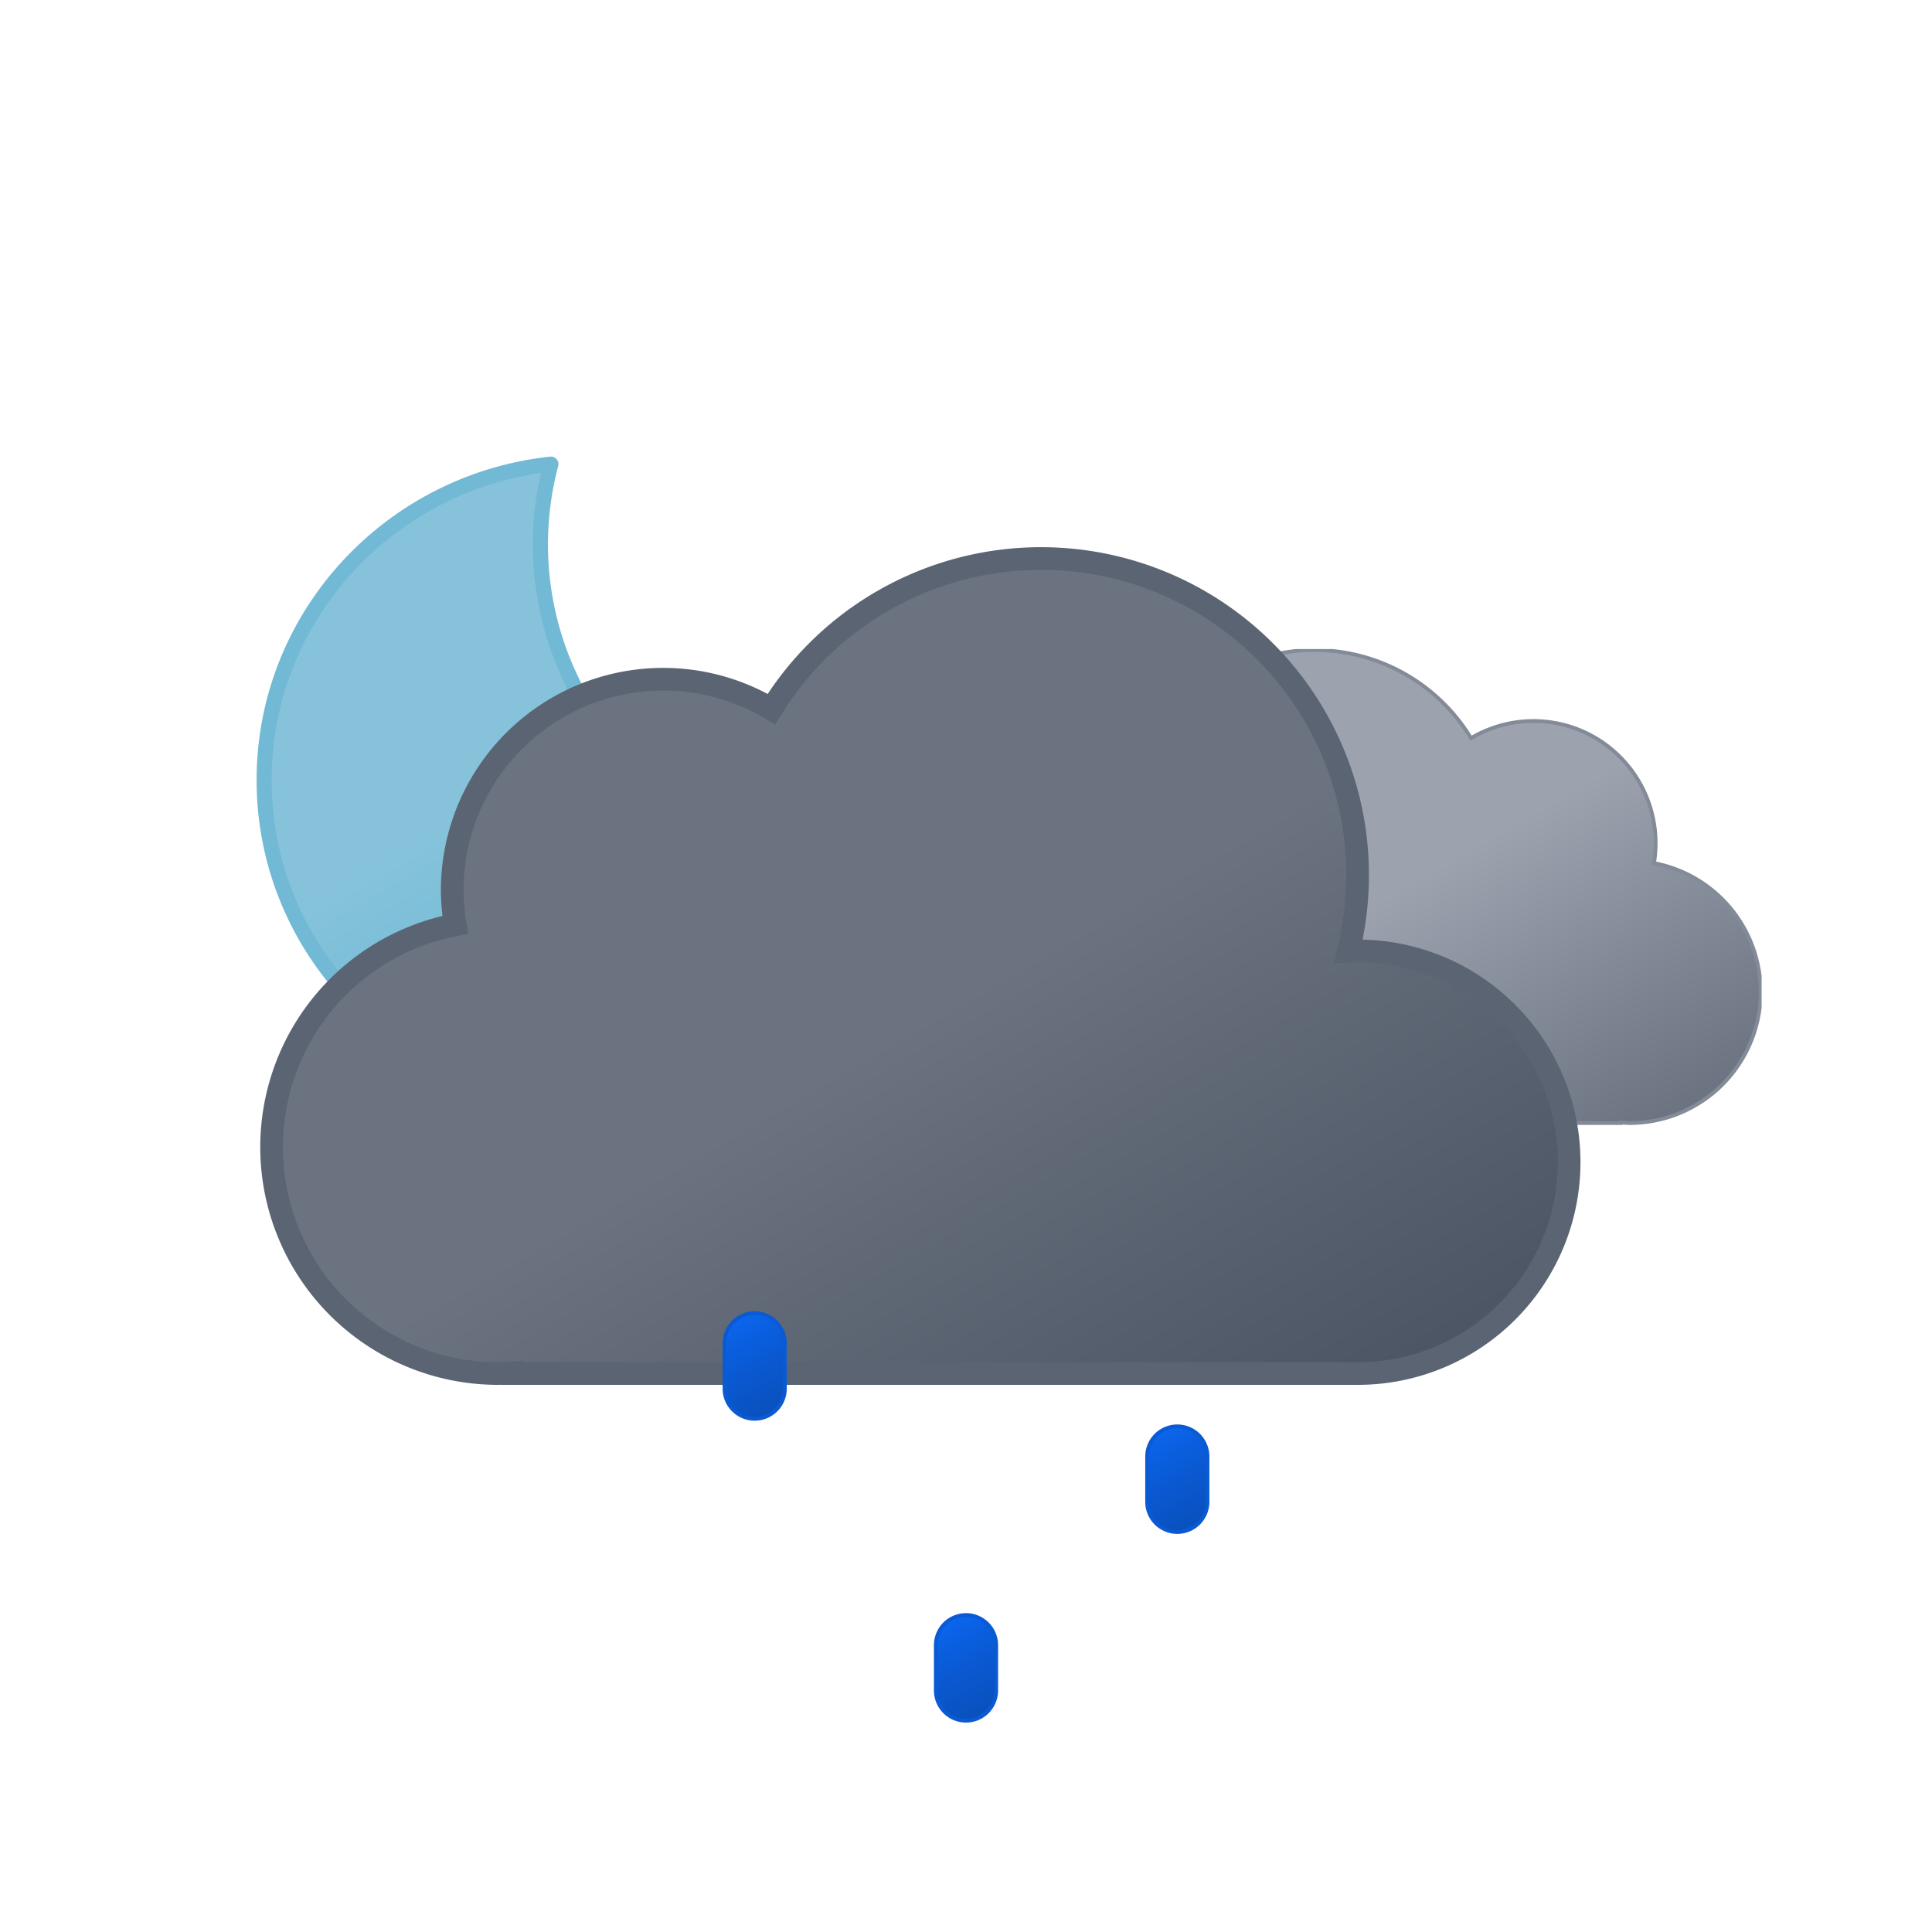 <svg xmlns="http://www.w3.org/2000/svg" xmlns:xlink="http://www.w3.org/1999/xlink" viewBox="0 0 512 512">
    <defs>
        <linearGradient id="a" x1="52.74" y1="9.62" x2="133.36" y2="149.27" gradientUnits="userSpaceOnUse">
            <stop offset="0" stop-color="#9ca3af"/>
            <stop offset="0.45" stop-color="#9ca3af"/>
            <stop offset="1" stop-color="#6b7280"/>
        </linearGradient>
        <linearGradient id="b" x1="99.45" y1="30.68" x2="232.64" y2="261.37" gradientUnits="userSpaceOnUse">
            <stop offset="0" stop-color="#6b7280"/>
            <stop offset="0.45" stop-color="#6b7280"/>
            <stop offset="1" stop-color="#4b5563"/>
        </linearGradient>
        <linearGradient id="c" x1="1391.92" y1="-1146.86" x2="1401.38" y2="-1122.22" gradientTransform="translate(-1193.48 1353.56) rotate(-9)" gradientUnits="userSpaceOnUse">
            <stop offset="0" stop-color="#0b65ed"/>
            <stop offset="0.45" stop-color="#0a5ad4"/>
            <stop offset="1" stop-color="#0950bc"/>
        </linearGradient>
        <linearGradient id="d" x1="1434.72" y1="-1059.09" x2="1444.18" y2="-1034.44" xlink:href="#c"/>
        <linearGradient id="e" x1="1497.85" y1="-1099.71" x2="1507.31" y2="-1075.07" xlink:href="#c"/>
        <linearGradient id="f" x1="34.67" y1="18.56" x2="119.21" y2="164.99" gradientUnits="userSpaceOnUse">
            <stop offset="0" stop-color="#86c3db"/>
            <stop offset="0.45" stop-color="#86c3db"/>
            <stop offset="1" stop-color="#5eafcf"/>
        </linearGradient>
        <symbol id="h" viewBox="0 0 172 172">
            <path d="M160.62,107.4c-47.17,0-85.41-37.73-85.41-84.26A83.31,83.31,0,0,1,78,2C35.27,6.61,2,42.33,2,85.73,2,132.27,40.24,170,87.41,170A85.16,85.16,0,0,0,170,106.87,88,88,0,0,1,160.62,107.4Z" stroke="#72b9d5" stroke-linecap="round" stroke-linejoin="round" stroke-width="4" fill="url(#f)"/>
        </symbol>
        <symbol id="j" viewBox="0 0 200.26 126.12">
            <path d="M.5,93.18a32.44,32.44,0,0,0,32.44,32.44H162.69v-.12c.77,0,1.53.12,2.31.12a34.75,34.75,0,0,0,6.49-68.89A32.38,32.38,0,0,0,123,23.62,48.58,48.58,0,0,0,34.4,60.81c-.49,0-1-.07-1.46-.07A32.44,32.44,0,0,0,.5,93.18Z" stroke="#848b98" stroke-miterlimit="10" fill="url(#a)"/>
        </symbol>
        <symbol id="k" viewBox="0 0 350 222">
            <path d="M291,107c-.85,0-1.68.09-2.53.13A83.9,83.9,0,0,0,135.6,42.92,55.91,55.91,0,0,0,51,91a56.56,56.56,0,0,0,.8,9.08A60,60,0,0,0,63,219c1.35,0,2.67-.11,4-.2v.2H291a56,56,0,0,0,0-112Z" stroke="#5b6472" stroke-miterlimit="10" stroke-width="6" fill="url(#b)"/>
        </symbol>
        <symbol id="i" viewBox="0 0 398 222">
            <use width="200.26" height="126.12" transform="translate(198 27)" xlink:href="#j"/>
            <use width="350" height="222" xlink:href="#k"/>
        </symbol>
        <symbol id="g" viewBox="0 0 398.84 246">
            <use width="172" height="172" xlink:href="#h"/>
            <use width="398" height="222" transform="translate(0.84 24)" xlink:href="#i"/>
        </symbol>
        <symbol id="l" viewBox="0 0 129 109">
            <path d="M8.5,28.5a8,8,0,0,1-8-8V8.5a8,8,0,0,1,16,0v12A8,8,0,0,1,8.5,28.5Z" stroke="#0a5ad4" stroke-miterlimit="10" fill="url(#c)"/>
            <path d="M64.5,108.5a8,8,0,0,1-8-8v-12a8,8,0,0,1,16,0v12A8,8,0,0,1,64.5,108.5Z" stroke="#0a5ad4" stroke-miterlimit="10" fill="url(#d)"/>
            <path d="M120.5,58.5a8,8,0,0,1-8-8v-12a8,8,0,0,1,16,0v12A8,8,0,0,1,120.5,58.5Z" stroke="#0a5ad4" stroke-miterlimit="10" fill="url(#e)"/>
        </symbol>
    </defs>
    <use width="398.84" height="246" transform="translate(68 121)" xlink:href="#g"/>
    <use width="129" height="109" transform="translate(191.5 347.5)" xlink:href="#l"/>
</svg>
